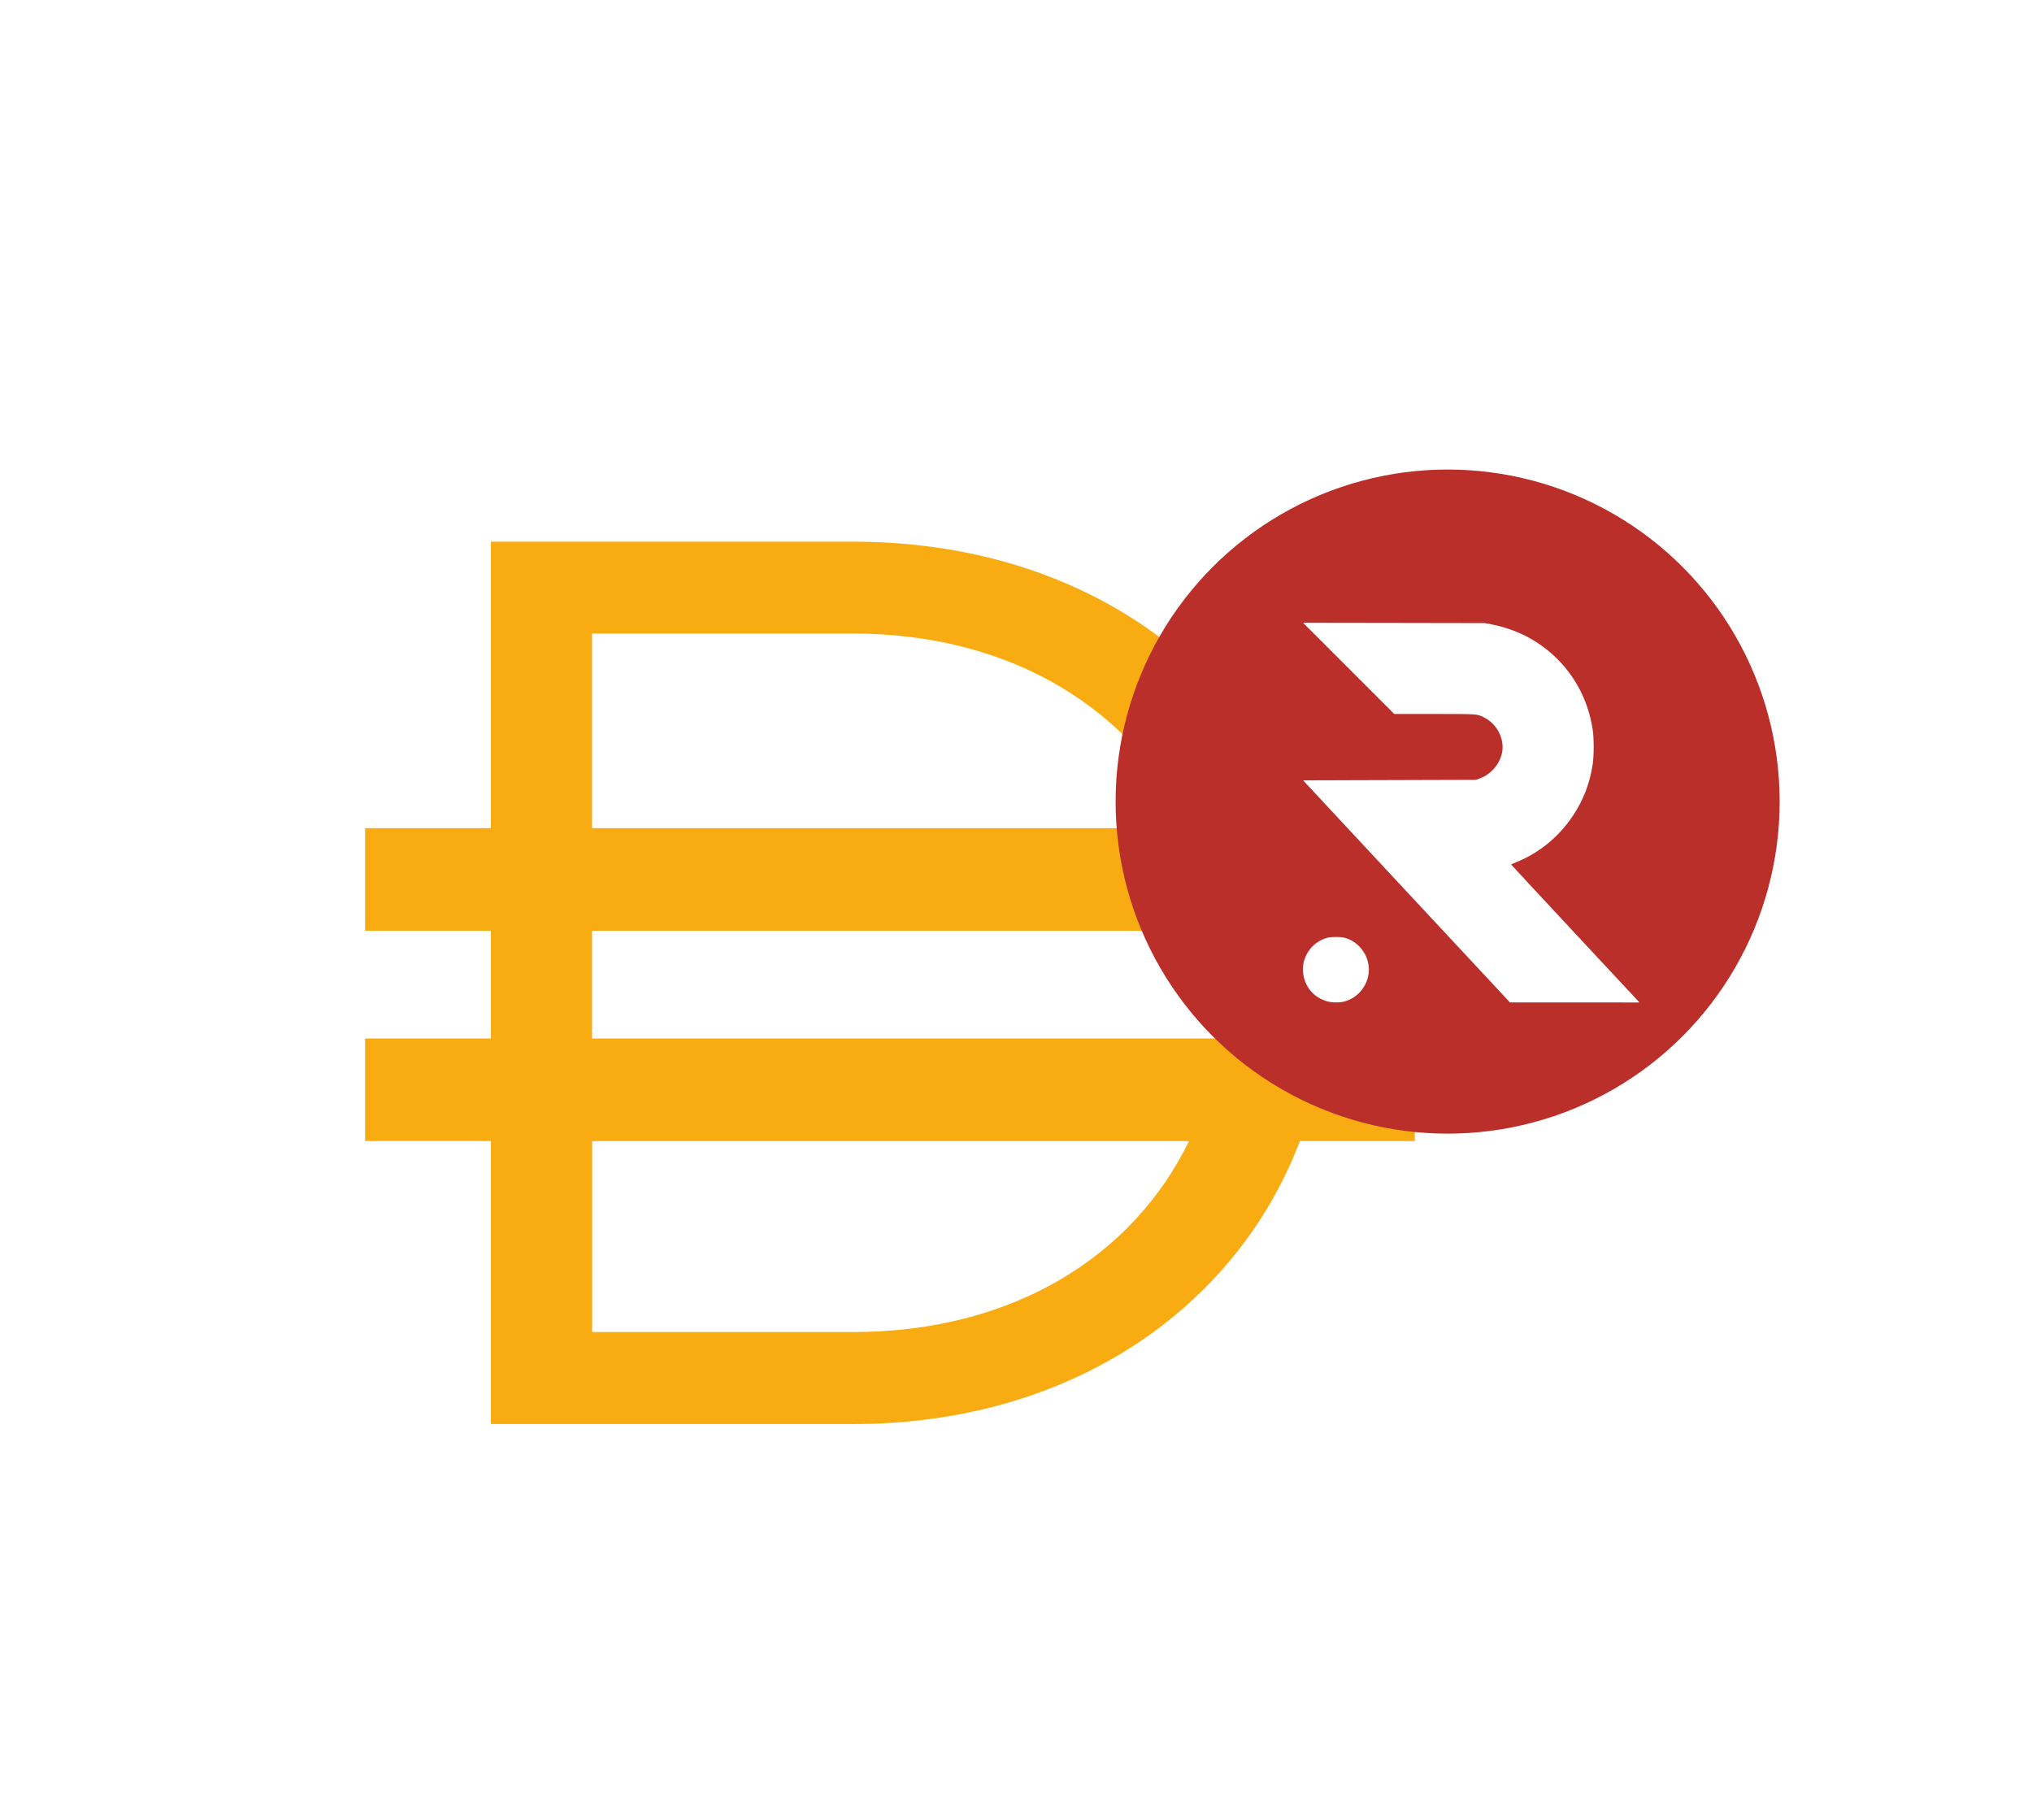 <svg width="153" height="137" viewBox="0 0 153 137" fill="none" xmlns="http://www.w3.org/2000/svg">
<circle cx="63" cy="74" r="63" fill="white"/>
<path d="M64.218 40.782H36.963V62.349H27.491V70.076H36.963V78.185H27.491V85.909H36.963V107.218H64.218C80.608 107.218 93.079 98.519 97.875 85.913H106.527V78.19H99.772C99.938 76.819 100.021 75.416 100.021 73.996V73.805C100.021 72.543 99.955 71.297 99.826 70.076H106.527V62.353H98.037C93.362 49.56 80.795 40.782 64.218 40.782ZM89.526 85.913C85.337 94.529 76.335 100.288 64.218 100.288H44.584V85.913H89.526ZM91.872 70.076C92.047 71.351 92.138 72.659 92.138 73.996V74.183C92.138 75.549 92.043 76.882 91.86 78.185H44.579V70.076H91.876H91.872ZM64.222 47.699C76.394 47.699 85.425 53.612 89.588 62.349H44.579V47.699H64.214H64.222Z" fill="#F9AB12"/>
<g filter="url(#filter0_dddddd_106_10)">
<circle cx="109" cy="25" r="25" fill="#BA2F2A"/>
<path d="M101.547 14.971L104.98 18.404H107.987C111.307 18.404 111.219 18.396 111.741 18.665C112.54 19.07 113.062 19.853 113.134 20.749C113.186 21.395 112.901 22.114 112.391 22.624C112.062 22.949 111.797 23.121 111.384 23.27L111.123 23.362L104.619 23.382L98.118 23.402L105.903 31.762L113.692 40.12H118.566L123.436 40.124L123.284 39.952C123.2 39.859 121.023 37.527 118.45 34.765C115.876 32.006 113.777 29.742 113.781 29.734C113.785 29.722 113.957 29.65 114.162 29.565C115.892 28.871 117.39 27.642 118.446 26.048C119.221 24.884 119.715 23.595 119.923 22.194C120.02 21.535 120.02 20.207 119.919 19.568C119.594 17.44 118.619 15.553 117.093 14.104C115.756 12.835 114.142 12.012 112.267 11.651L111.805 11.562L104.96 11.55L98.115 11.539L101.547 14.971Z" fill="white"/>
<path d="M99.945 35.251C98.729 35.576 97.942 36.768 98.13 37.993C98.279 38.952 98.861 39.659 99.772 39.992C100.134 40.129 100.764 40.161 101.162 40.068C102.45 39.763 103.29 38.446 103.017 37.154C102.824 36.234 102.117 35.479 101.226 35.246C100.941 35.17 100.23 35.174 99.945 35.251Z" fill="white"/>
</g>
<defs>
<filter id="filter0_dddddd_106_10" x="65" y="0" width="88" height="88" filterUnits="userSpaceOnUse" color-interpolation-filters="sRGB">
<feFlood flood-opacity="0" result="BackgroundImageFix"/>
<feColorMatrix in="SourceAlpha" type="matrix" values="0 0 0 0 0 0 0 0 0 0 0 0 0 0 0 0 0 0 127 0" result="hardAlpha"/>
<feOffset dy="0.526"/>
<feGaussianBlur stdDeviation="0.263"/>
<feColorMatrix type="matrix" values="0 0 0 0 0 0 0 0 0 0 0 0 0 0 0 0 0 0 0.02 0"/>
<feBlend mode="normal" in2="BackgroundImageFix" result="effect1_dropShadow_106_10"/>
<feColorMatrix in="SourceAlpha" type="matrix" values="0 0 0 0 0 0 0 0 0 0 0 0 0 0 0 0 0 0 127 0" result="hardAlpha"/>
<feOffset dy="1.264"/>
<feGaussianBlur stdDeviation="0.632"/>
<feColorMatrix type="matrix" values="0 0 0 0 0 0 0 0 0 0 0 0 0 0 0 0 0 0 0.028 0"/>
<feBlend mode="normal" in2="effect1_dropShadow_106_10" result="effect2_dropShadow_106_10"/>
<feColorMatrix in="SourceAlpha" type="matrix" values="0 0 0 0 0 0 0 0 0 0 0 0 0 0 0 0 0 0 127 0" result="hardAlpha"/>
<feOffset dy="2.379"/>
<feGaussianBlur stdDeviation="1.19"/>
<feColorMatrix type="matrix" values="0 0 0 0 0 0 0 0 0 0 0 0 0 0 0 0 0 0 0.035 0"/>
<feBlend mode="normal" in2="effect2_dropShadow_106_10" result="effect3_dropShadow_106_10"/>
<feColorMatrix in="SourceAlpha" type="matrix" values="0 0 0 0 0 0 0 0 0 0 0 0 0 0 0 0 0 0 127 0" result="hardAlpha"/>
<feOffset dy="4.244"/>
<feGaussianBlur stdDeviation="2.122"/>
<feColorMatrix type="matrix" values="0 0 0 0 0 0 0 0 0 0 0 0 0 0 0 0 0 0 0.042 0"/>
<feBlend mode="normal" in2="effect3_dropShadow_106_10" result="effect4_dropShadow_106_10"/>
<feColorMatrix in="SourceAlpha" type="matrix" values="0 0 0 0 0 0 0 0 0 0 0 0 0 0 0 0 0 0 127 0" result="hardAlpha"/>
<feOffset dy="7.938"/>
<feGaussianBlur stdDeviation="3.969"/>
<feColorMatrix type="matrix" values="0 0 0 0 0 0 0 0 0 0 0 0 0 0 0 0 0 0 0.05 0"/>
<feBlend mode="normal" in2="effect4_dropShadow_106_10" result="effect5_dropShadow_106_10"/>
<feColorMatrix in="SourceAlpha" type="matrix" values="0 0 0 0 0 0 0 0 0 0 0 0 0 0 0 0 0 0 127 0" result="hardAlpha"/>
<feOffset dy="19"/>
<feGaussianBlur stdDeviation="9.5"/>
<feColorMatrix type="matrix" values="0 0 0 0 0 0 0 0 0 0 0 0 0 0 0 0 0 0 0.07 0"/>
<feBlend mode="normal" in2="effect5_dropShadow_106_10" result="effect6_dropShadow_106_10"/>
<feBlend mode="normal" in="SourceGraphic" in2="effect6_dropShadow_106_10" result="shape"/>
</filter>
</defs>
</svg>
